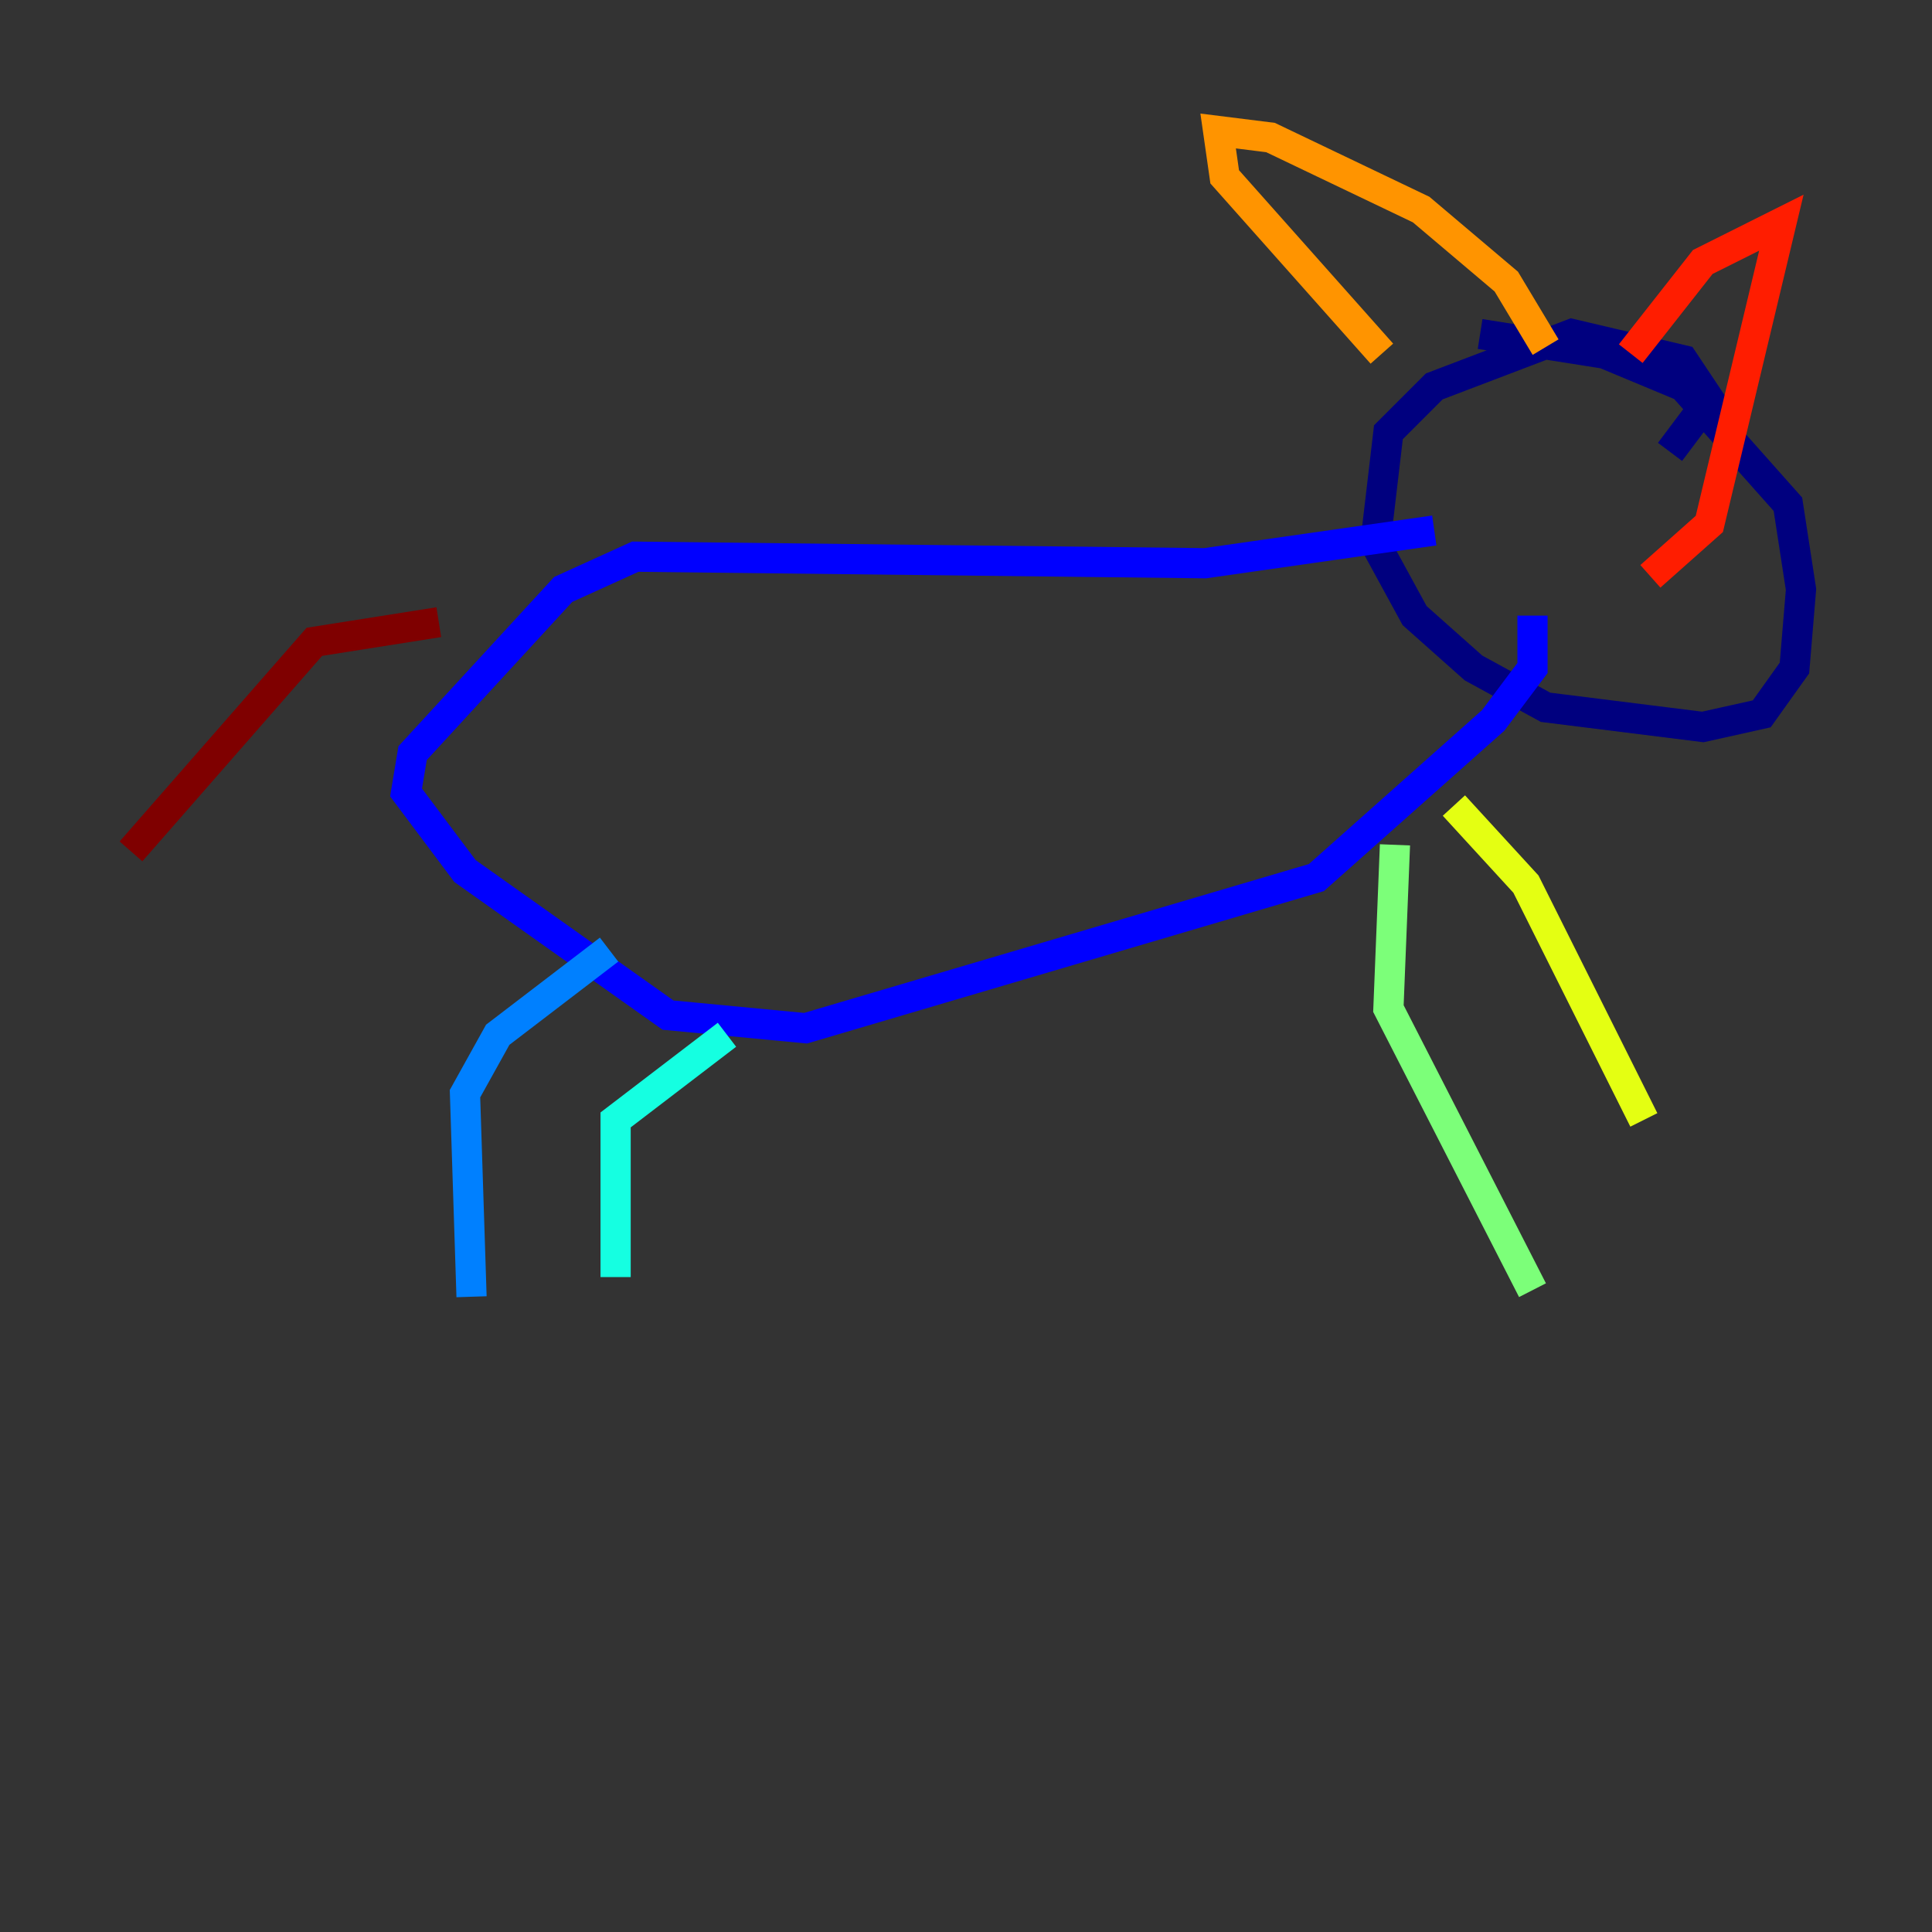<?xml version="1.0" encoding="utf-8" ?>
<svg baseProfile="tiny" height="128" version="1.2" viewBox="0,0,128,128" width="128" xmlns="http://www.w3.org/2000/svg" xmlns:ev="http://www.w3.org/2001/xml-events" xmlns:xlink="http://www.w3.org/1999/xlink"><rect x="0" y="0" width="128" height="128" fill="#333333" stroke="none"/><defs /><polyline fill="none" points="110.644,29.939 113.248,26.468 111.512,23.864 104.136,22.129 95.024,25.6 91.986,28.637 91.119,36.014 93.722,40.786 97.627,44.258 102.4,46.861 112.814,48.163 116.719,47.295 118.888,44.258 119.322,39.051 118.454,33.41 111.512,25.6 106.305,23.43 98.061,22.129" stroke="#00007f" stroke-width="2" /><polyline fill="none" points="95.024,35.146 79.837,37.315 42.088,36.881 37.315,39.051 27.336,49.898 26.902,52.502 30.807,57.709 44.258,67.254 53.37,68.122 87.214,58.142 98.929,47.729 101.532,44.258 101.532,40.786" stroke="#0000ff" stroke-width="2" /><polyline fill="none" points="40.352,62.915 32.976,68.556 30.807,72.461 31.241,85.912" stroke="#0080ff" stroke-width="2" /><polyline fill="none" points="48.163,68.556 40.786,74.197 40.786,84.61" stroke="#15ffe1" stroke-width="2" /><polyline fill="none" points="92.42,55.973 91.986,66.82 101.532,85.478" stroke="#7cff79" stroke-width="2" /><polyline fill="none" points="96.325,53.37 101.098,58.576 108.909,74.197" stroke="#e4ff12" stroke-width="2" /><polyline fill="none" points="91.552,23.43 81.139,11.715 80.705,8.678 84.176,9.112 94.156,13.885 99.797,18.658 102.4,22.997" stroke="#ff9400" stroke-width="2" /><polyline fill="none" points="108.041,23.43 112.814,17.356 118.02,14.752 113.248,34.712 109.342,38.183" stroke="#ff1d00" stroke-width="2" /><polyline fill="none" points="29.071,41.22 20.827,42.522 8.678,56.407" stroke="#7f0000" stroke-width="2" /></svg>